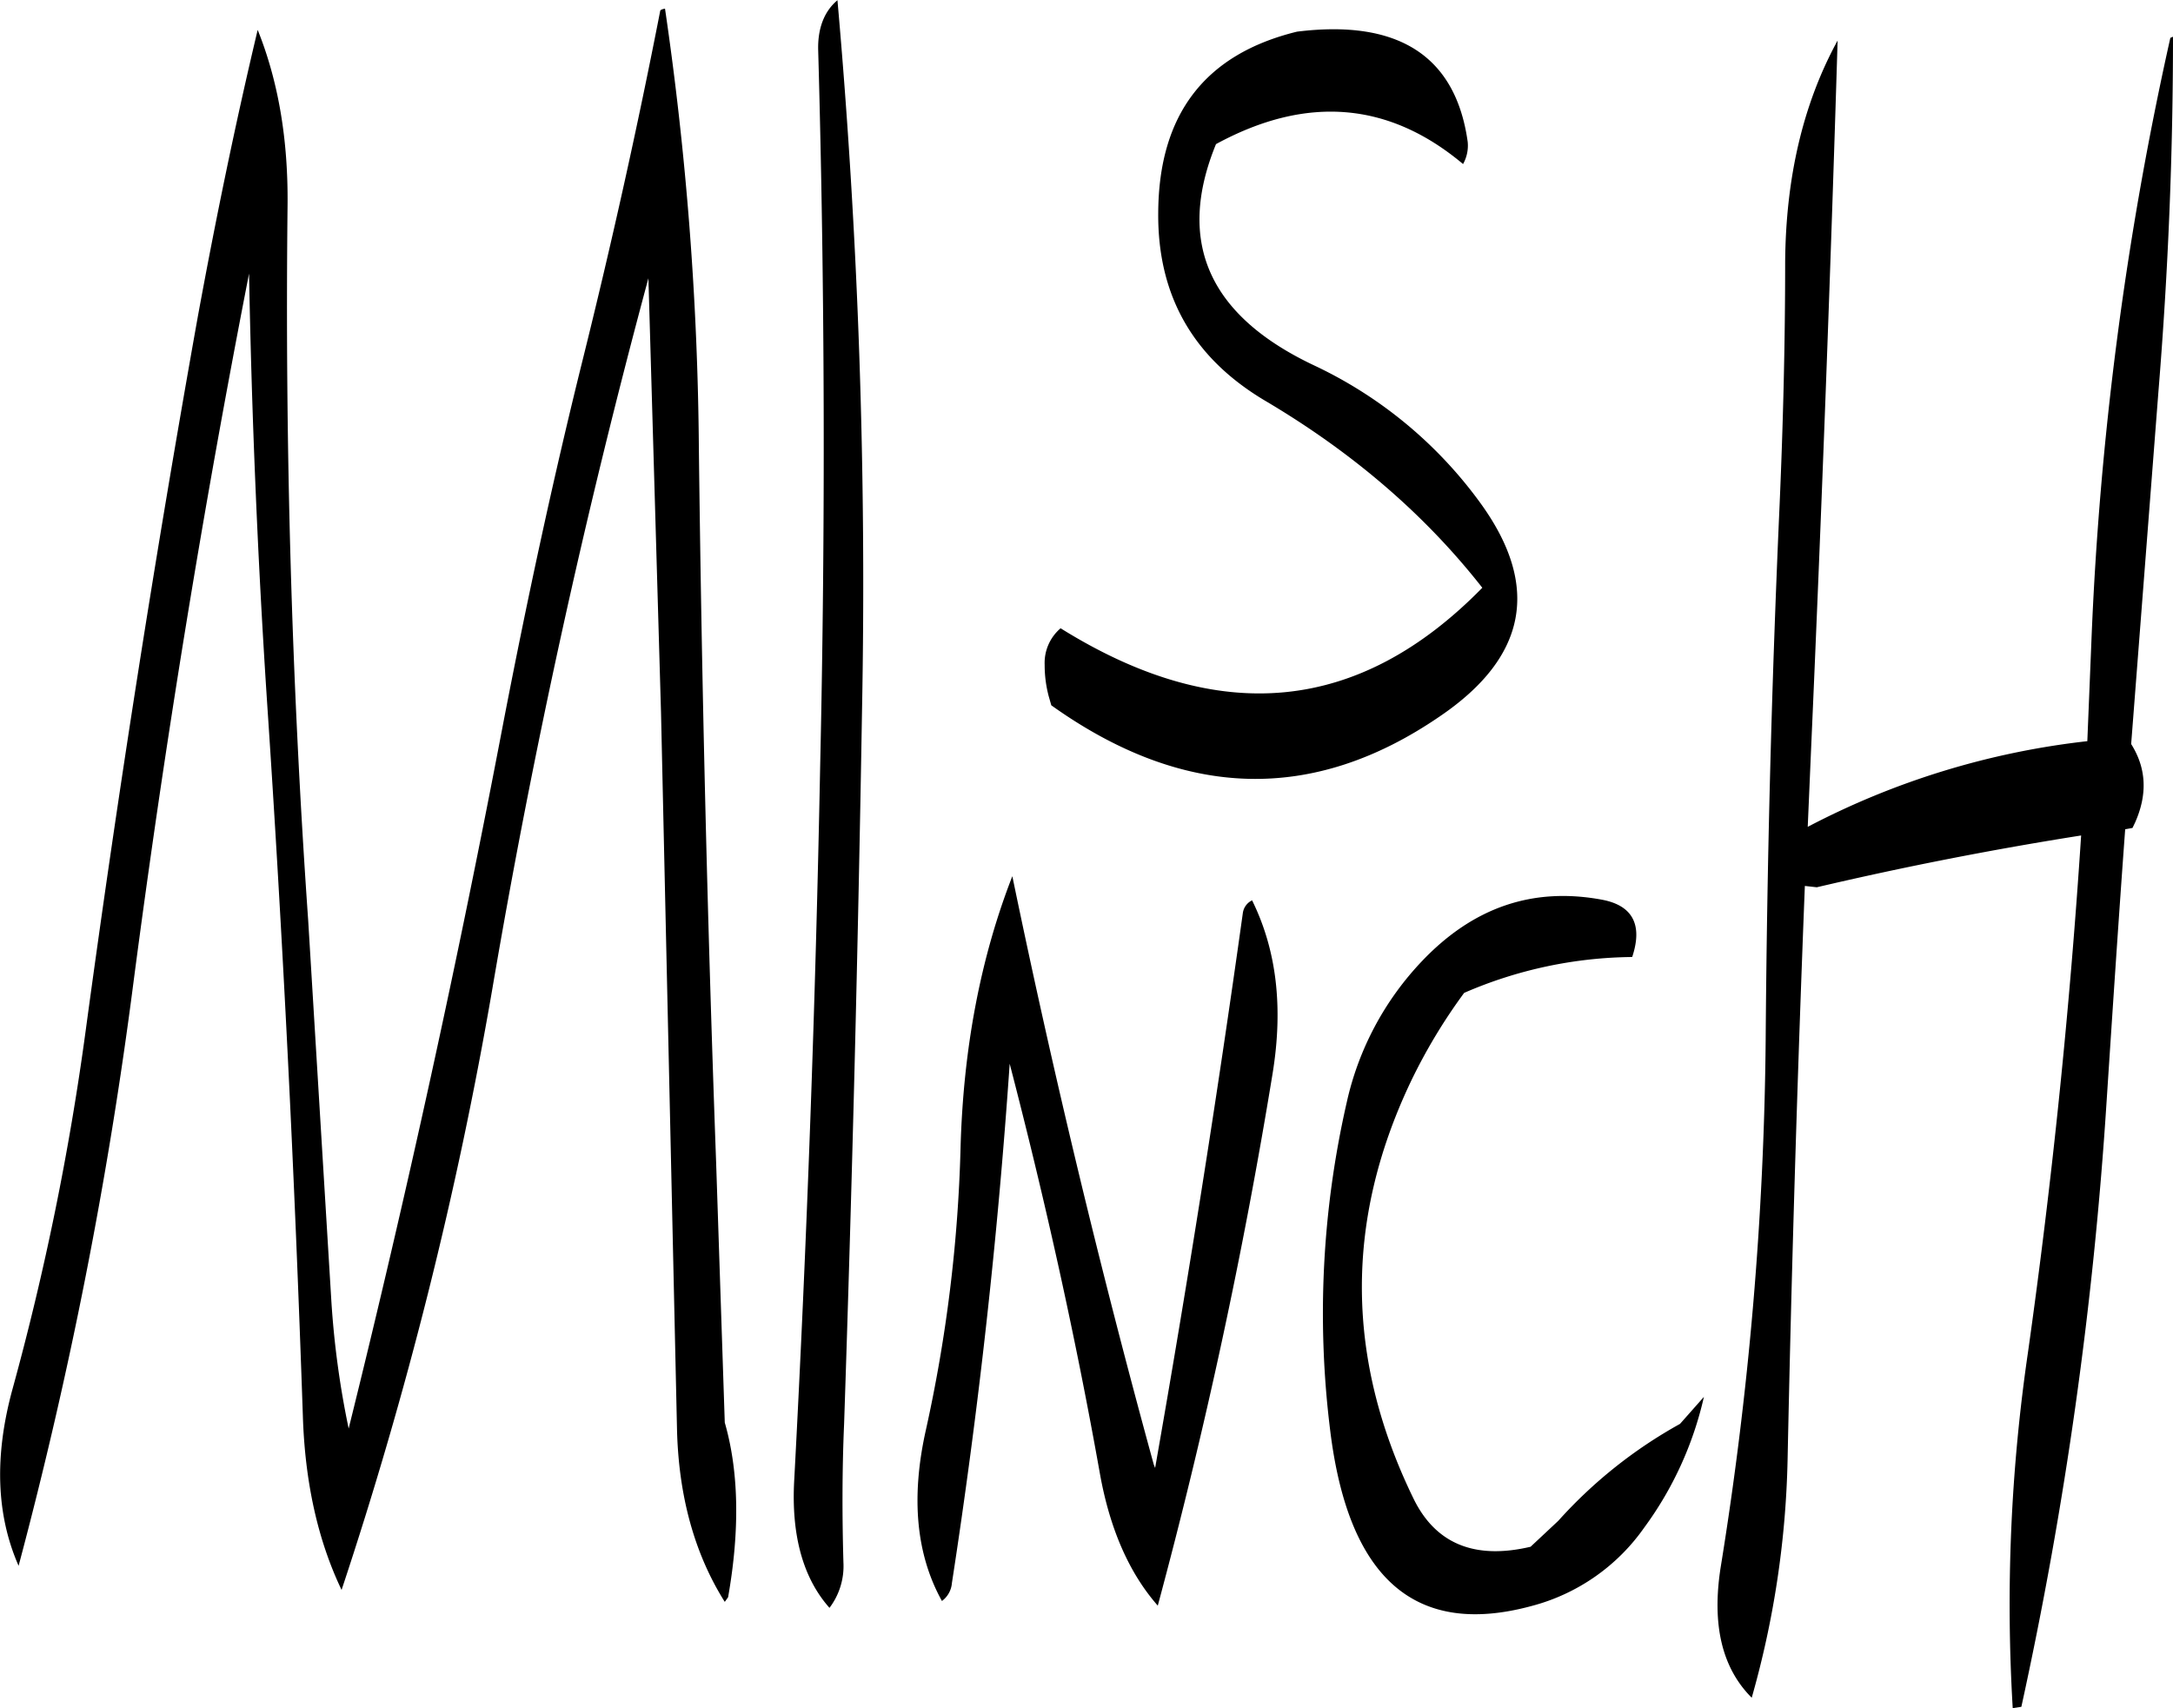 <svg id="Layer_1" data-name="Layer 1" xmlns="http://www.w3.org/2000/svg" viewBox="0 0 392.64 308.64"><defs><style>.cls-1{fill-rule:evenodd;}</style></defs><path class="cls-1" d="M277,256c-4.68,33.48-10,67-15.84,100.2l-.24-.6c-9.72-35.4-18.24-70.92-25.56-106.32-5.76,14.76-8.88,31.2-9.36,49.2a266.88,266.88,0,0,1-6.24,50.76q-4.14,18.36,2.88,31a4.47,4.47,0,0,0,1.8-3.24q7.2-46.62,10.44-93.84c6.36,24.48,11.88,49.2,16.32,74.16q2.7,14.94,10.44,23.76a971.41,971.41,0,0,0,20.76-96.24c1.92-11.88.72-22.2-3.72-31.2A3,3,0,0,0,277,256ZM171.72,93q-6.12,31.32-14,63c-5.4,21.72-10.08,43.56-14.28,65.28q-12.24,64.26-28,127.8a162,162,0,0,1-3.12-22.92l-4.2-69c-3-42.84-4.2-85.8-3.72-129.12q.18-17.82-5.4-31.68c-4,16.8-7.56,34.08-10.8,51.72Q76.68,212.52,67.92,277.2a494.32,494.32,0,0,1-13.2,64.68q-5,18.18,1.08,32A811.51,811.51,0,0,0,76.56,268.44Q85,204,97.44,140.4q.72,38.7,3.24,77.16c2.88,42.84,5,85.8,6.48,129.12.36,11.88,2.64,22.44,7,31.56a745,745,0,0,0,27.24-108.6q11-64.62,28.2-128.4l2.28,78.48,2.88,129.12c.24,12.24,3.12,22.8,8.64,31.56l.6-.84c2.16-12.24,1.92-22.8-.6-31.56l-1.56-46.92q-2.34-64.44-3.12-129a577.17,577.17,0,0,0-6.12-79.56C172,92.64,171.72,92.76,171.72,93ZM241.2,211.08a22,22,0,0,0,.72,5.64l.48,1.68q35.82,25.56,70.2,2,23.58-16,7.44-38.4a78.27,78.27,0,0,0-30.12-25q-28.62-13.5-17.76-40,24.48-13.32,44.64,3.6a6.8,6.8,0,0,0,.84-4c-2.16-15.48-12.48-22.2-30.84-19.92-16.68,4.08-25,15-25.08,32.76-.12,15,6.36,26.28,19.44,34,15.6,9.24,28.68,20.4,39.12,33.72-22.2,22.68-47.52,25.2-76.2,7.32A8.22,8.22,0,0,0,241.2,211.08Zm-40.92-111q1.8,64.26.36,129.12c-.84,43.08-2.4,86.16-4.68,129-.6,10.08,1.56,17.88,6.36,23.28a12.46,12.46,0,0,0,2.52-8.16c-.24-8.4-.24-16.8.12-25.08,1.44-42.84,2.52-85.92,3.24-129A1193.92,1193.92,0,0,0,203.76,91C201.36,93,200.16,96.12,200.28,100.08ZM356,348.24A84.61,84.61,0,0,0,334,365.76L329,370.44c-10.2,2.4-17.28-.6-21.24-8.88-12.12-25-12.36-49.92-.48-75a99.89,99.89,0,0,1,9.72-16.2,77.9,77.9,0,0,1,30.36-6.48c1.92-5.76.12-9.24-5.28-10.32-12.6-2.4-23.4,1.32-32.64,11a54,54,0,0,0-13.68,25.68,171,171,0,0,0-3,58.92q4.86,40.5,36.36,32a36,36,0,0,0,20.4-14.16,63.46,63.46,0,0,0,10.8-23.64ZM444.6,97.8a609.61,609.61,0,0,0-14.28,109.44l-.72,17.64a143,143,0,0,0-50.52,15.48l.6-13.92q2.88-65,4.8-128.16c-6.24,11.4-9.36,24.72-9.48,40,0,14.52-.36,29-1,43.8q-2.16,48.24-2.52,96.72a630.7,630.7,0,0,1-8.16,95.52c-1.56,10.2.24,18,5.64,23.4a169.78,169.78,0,0,0,6.48-43q1.08-52,3.12-103.68l2.16.24c15.84-3.72,31.8-6.84,47.76-9.36q-3.06,47-9.6,93.36a314.78,314.78,0,0,0-2.76,64.32l1.56-.24A728.86,728.86,0,0,0,433.08,290c1.08-16.44,2.16-32.88,3.36-49.2l1.32-.24.48-1c2.28-5.16,2-9.84-.72-14.16l4.92-63.6c1.8-22,2.64-43.44,2.64-64.2Z" transform="translate(-52.44 -90.96)"/></svg>